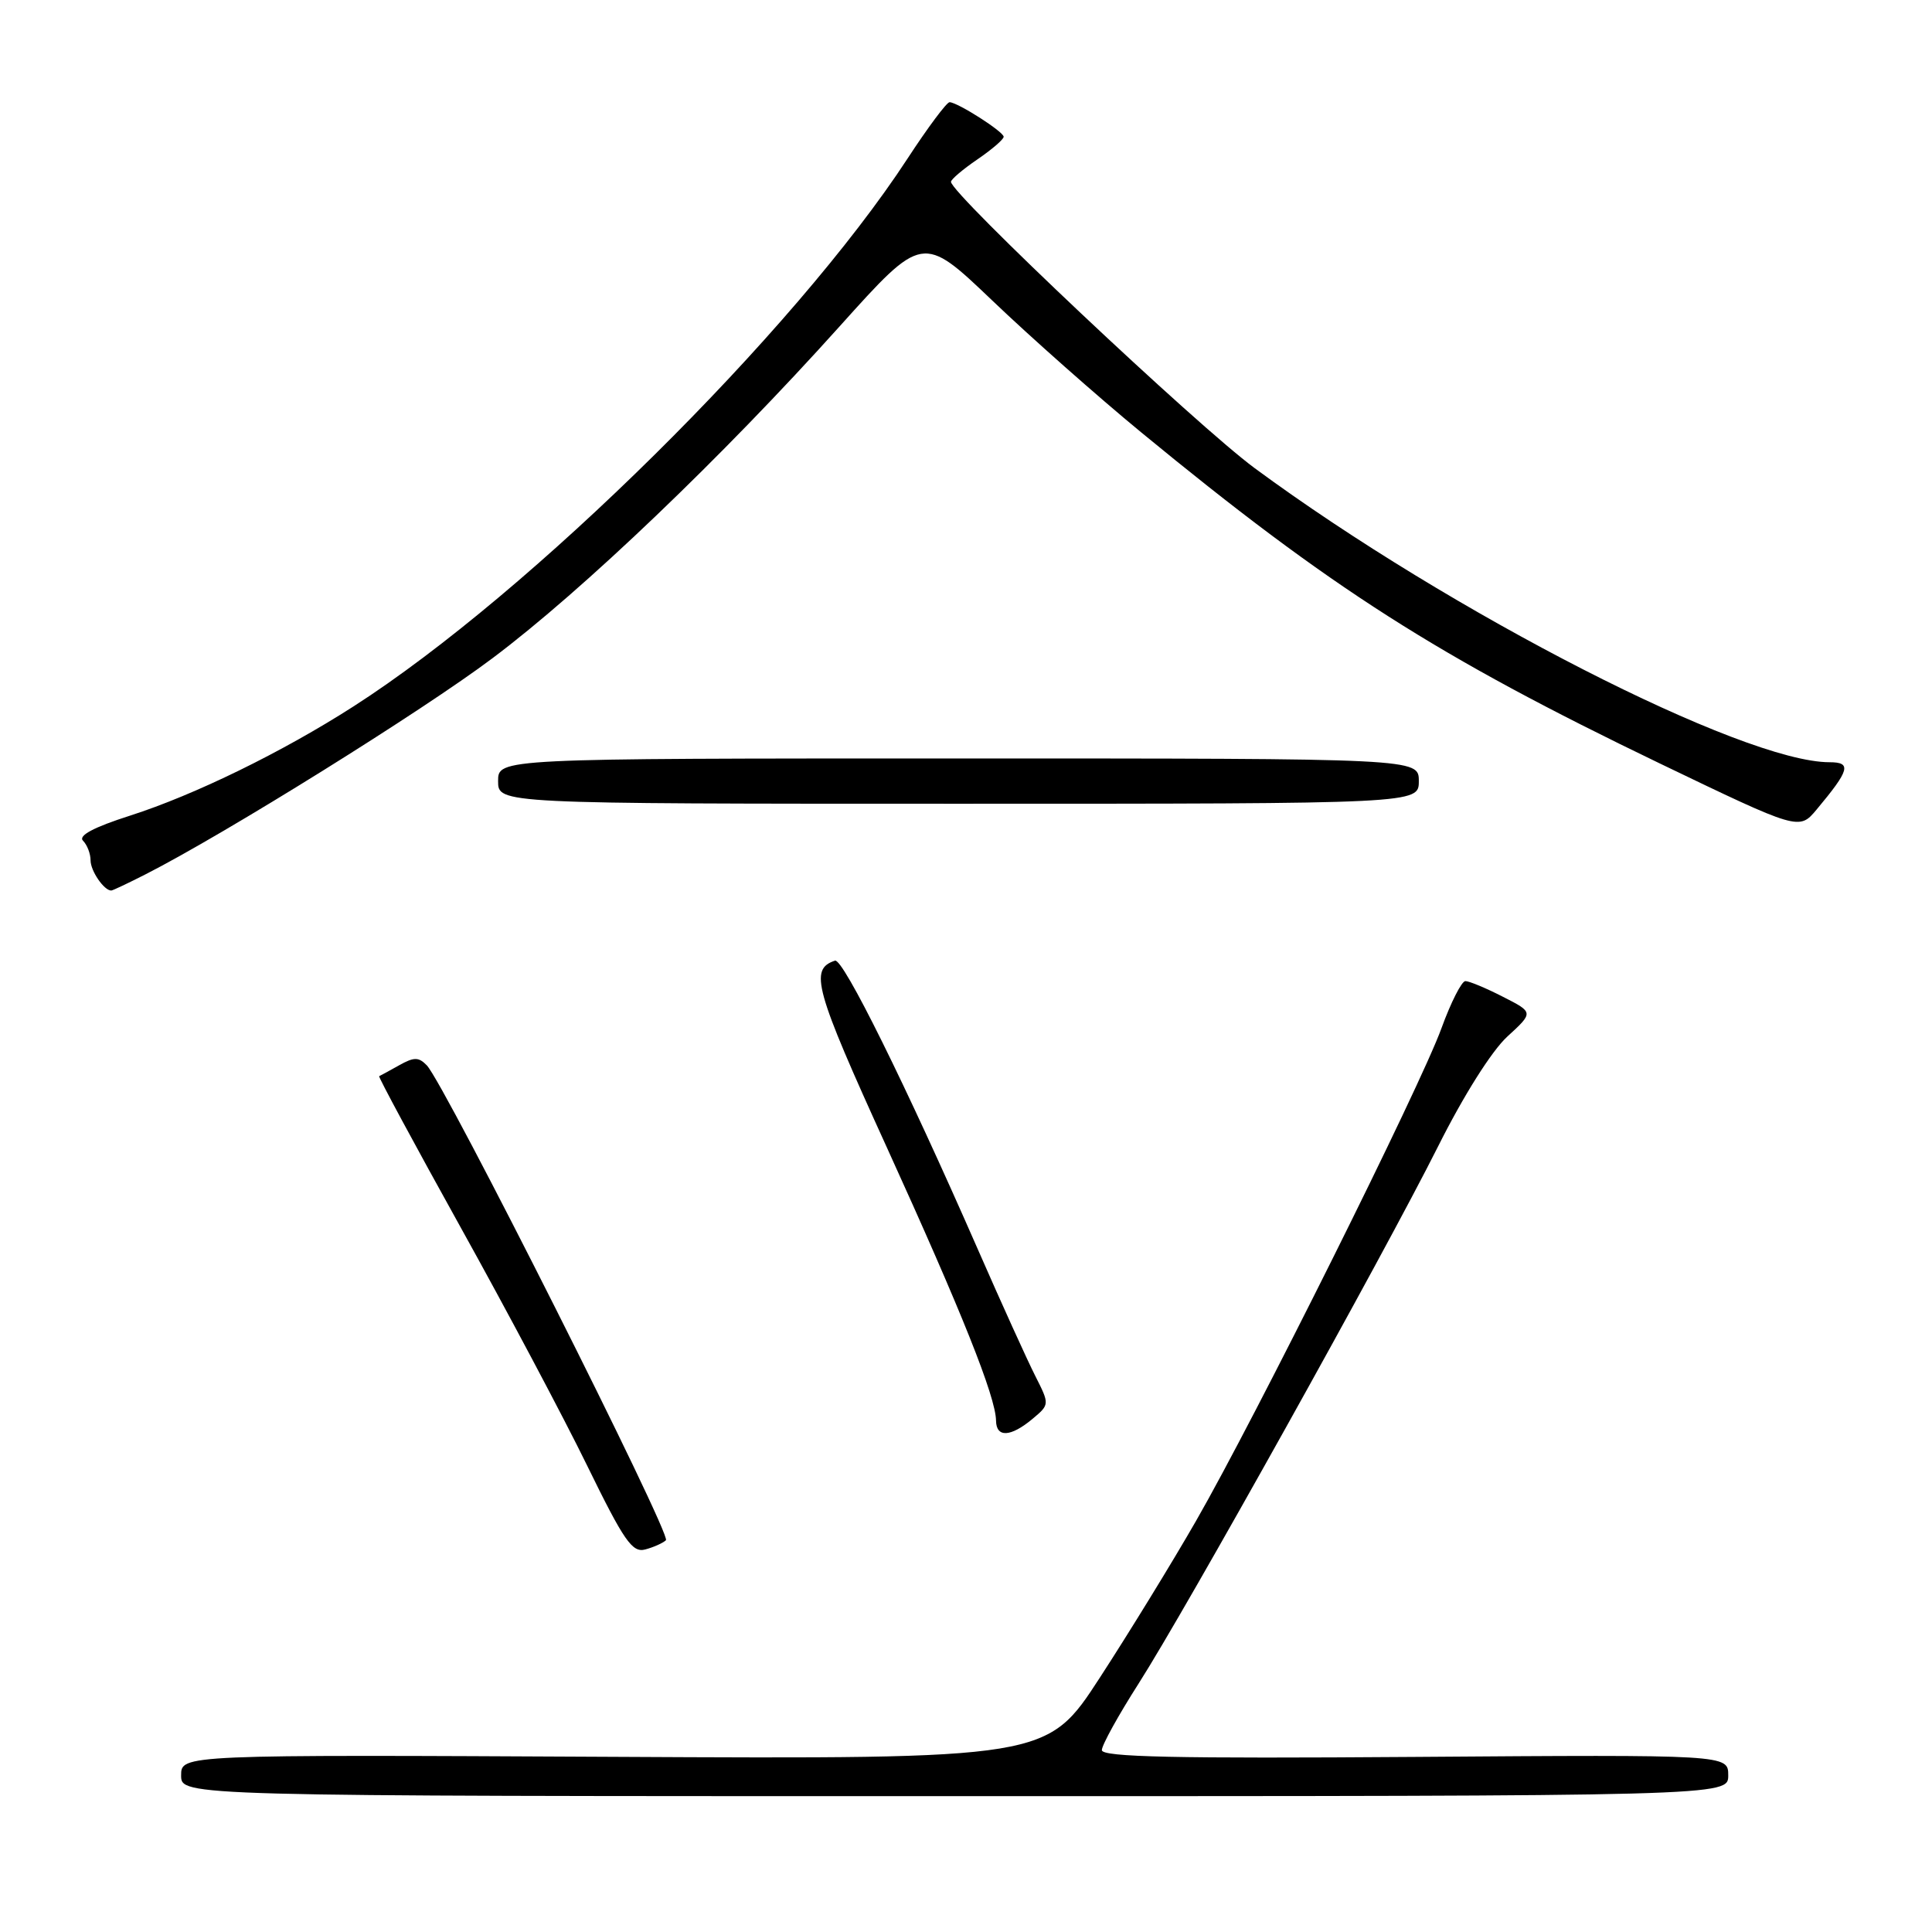 <?xml version="1.0" encoding="UTF-8" standalone="no"?>
<!DOCTYPE svg PUBLIC "-//W3C//DTD SVG 1.1//EN" "http://www.w3.org/Graphics/SVG/1.1/DTD/svg11.dtd" >
<svg xmlns="http://www.w3.org/2000/svg" xmlns:xlink="http://www.w3.org/1999/xlink" version="1.1" viewBox="0 0 256 256">
 <g >
 <path fill="currentColor"
d=" M 229.00 235.25 C 229.00 232.50 229.00 232.50 187.50 232.80 C 155.70 233.03 146.00 232.82 146.00 231.90 C 146.00 231.24 148.19 227.28 150.86 223.10 C 157.22 213.14 183.25 166.45 190.54 151.93 C 193.93 145.16 197.66 139.25 199.73 137.35 C 203.22 134.15 203.22 134.15 199.15 132.08 C 196.91 130.93 194.67 130.00 194.17 130.00 C 193.68 130.00 192.25 132.81 191.00 136.25 C 188.21 143.95 166.28 187.96 158.48 201.53 C 155.33 207.02 149.60 216.35 145.74 222.29 C 138.73 233.08 138.73 233.08 81.37 232.79 C 24.00 232.50 24.00 232.50 24.00 235.25 C 24.00 238.00 24.00 238.00 126.50 238.00 C 229.00 238.00 229.00 238.00 229.00 235.25 Z  M 88.24 204.09 C 89.01 203.39 58.88 143.55 56.55 141.16 C 55.47 140.05 54.86 140.05 52.88 141.16 C 51.57 141.90 50.38 142.54 50.24 142.60 C 50.09 142.65 54.94 151.65 61.02 162.60 C 67.10 173.54 74.65 187.75 77.79 194.18 C 82.69 204.20 83.78 205.78 85.50 205.31 C 86.60 205.02 87.83 204.47 88.24 204.09 Z  M 136.80 188.02 C 139.09 186.10 139.09 186.10 137.17 182.30 C 136.11 180.21 132.68 172.65 129.55 165.50 C 120.02 143.75 111.70 126.93 110.64 127.29 C 107.21 128.43 107.93 131.02 117.52 152.06 C 127.44 173.84 131.94 185.09 131.98 188.25 C 132.01 190.52 133.91 190.43 136.80 188.02 Z  M 19.29 115.85 C 29.82 110.49 56.02 94.17 65.28 87.20 C 77.23 78.23 95.71 60.55 111.25 43.25 C 122.25 31.01 122.25 31.01 131.48 39.82 C 136.55 44.67 145.42 52.52 151.19 57.27 C 176.35 77.97 190.41 86.94 219.93 101.16 C 238.39 110.04 238.39 110.04 240.71 107.27 C 245.10 102.02 245.38 101.00 242.43 101.00 C 230.95 101.00 192.26 81.21 166.26 62.04 C 158.57 56.37 125.99 25.65 126.01 24.09 C 126.01 23.77 127.59 22.43 129.51 21.12 C 131.43 19.81 133.00 18.46 132.99 18.12 C 132.99 17.46 126.96 13.60 125.83 13.54 C 125.46 13.52 122.95 16.88 120.26 21.00 C 105.24 44.00 70.24 78.60 46.83 93.61 C 37.38 99.67 25.79 105.33 17.25 108.07 C 12.40 109.62 10.33 110.73 11.00 111.40 C 11.55 111.95 12.00 113.12 12.00 114.00 C 12.00 115.40 13.78 118.00 14.74 118.00 C 14.93 118.00 16.97 117.03 19.29 115.85 Z  M 188.00 103.50 C 188.00 100.50 188.00 100.50 127.00 100.50 C 66.00 100.50 66.00 100.50 66.00 103.50 C 66.00 106.50 66.00 106.50 127.00 106.50 C 188.00 106.50 188.00 106.50 188.00 103.50 Z "/>
</g>
</svg>